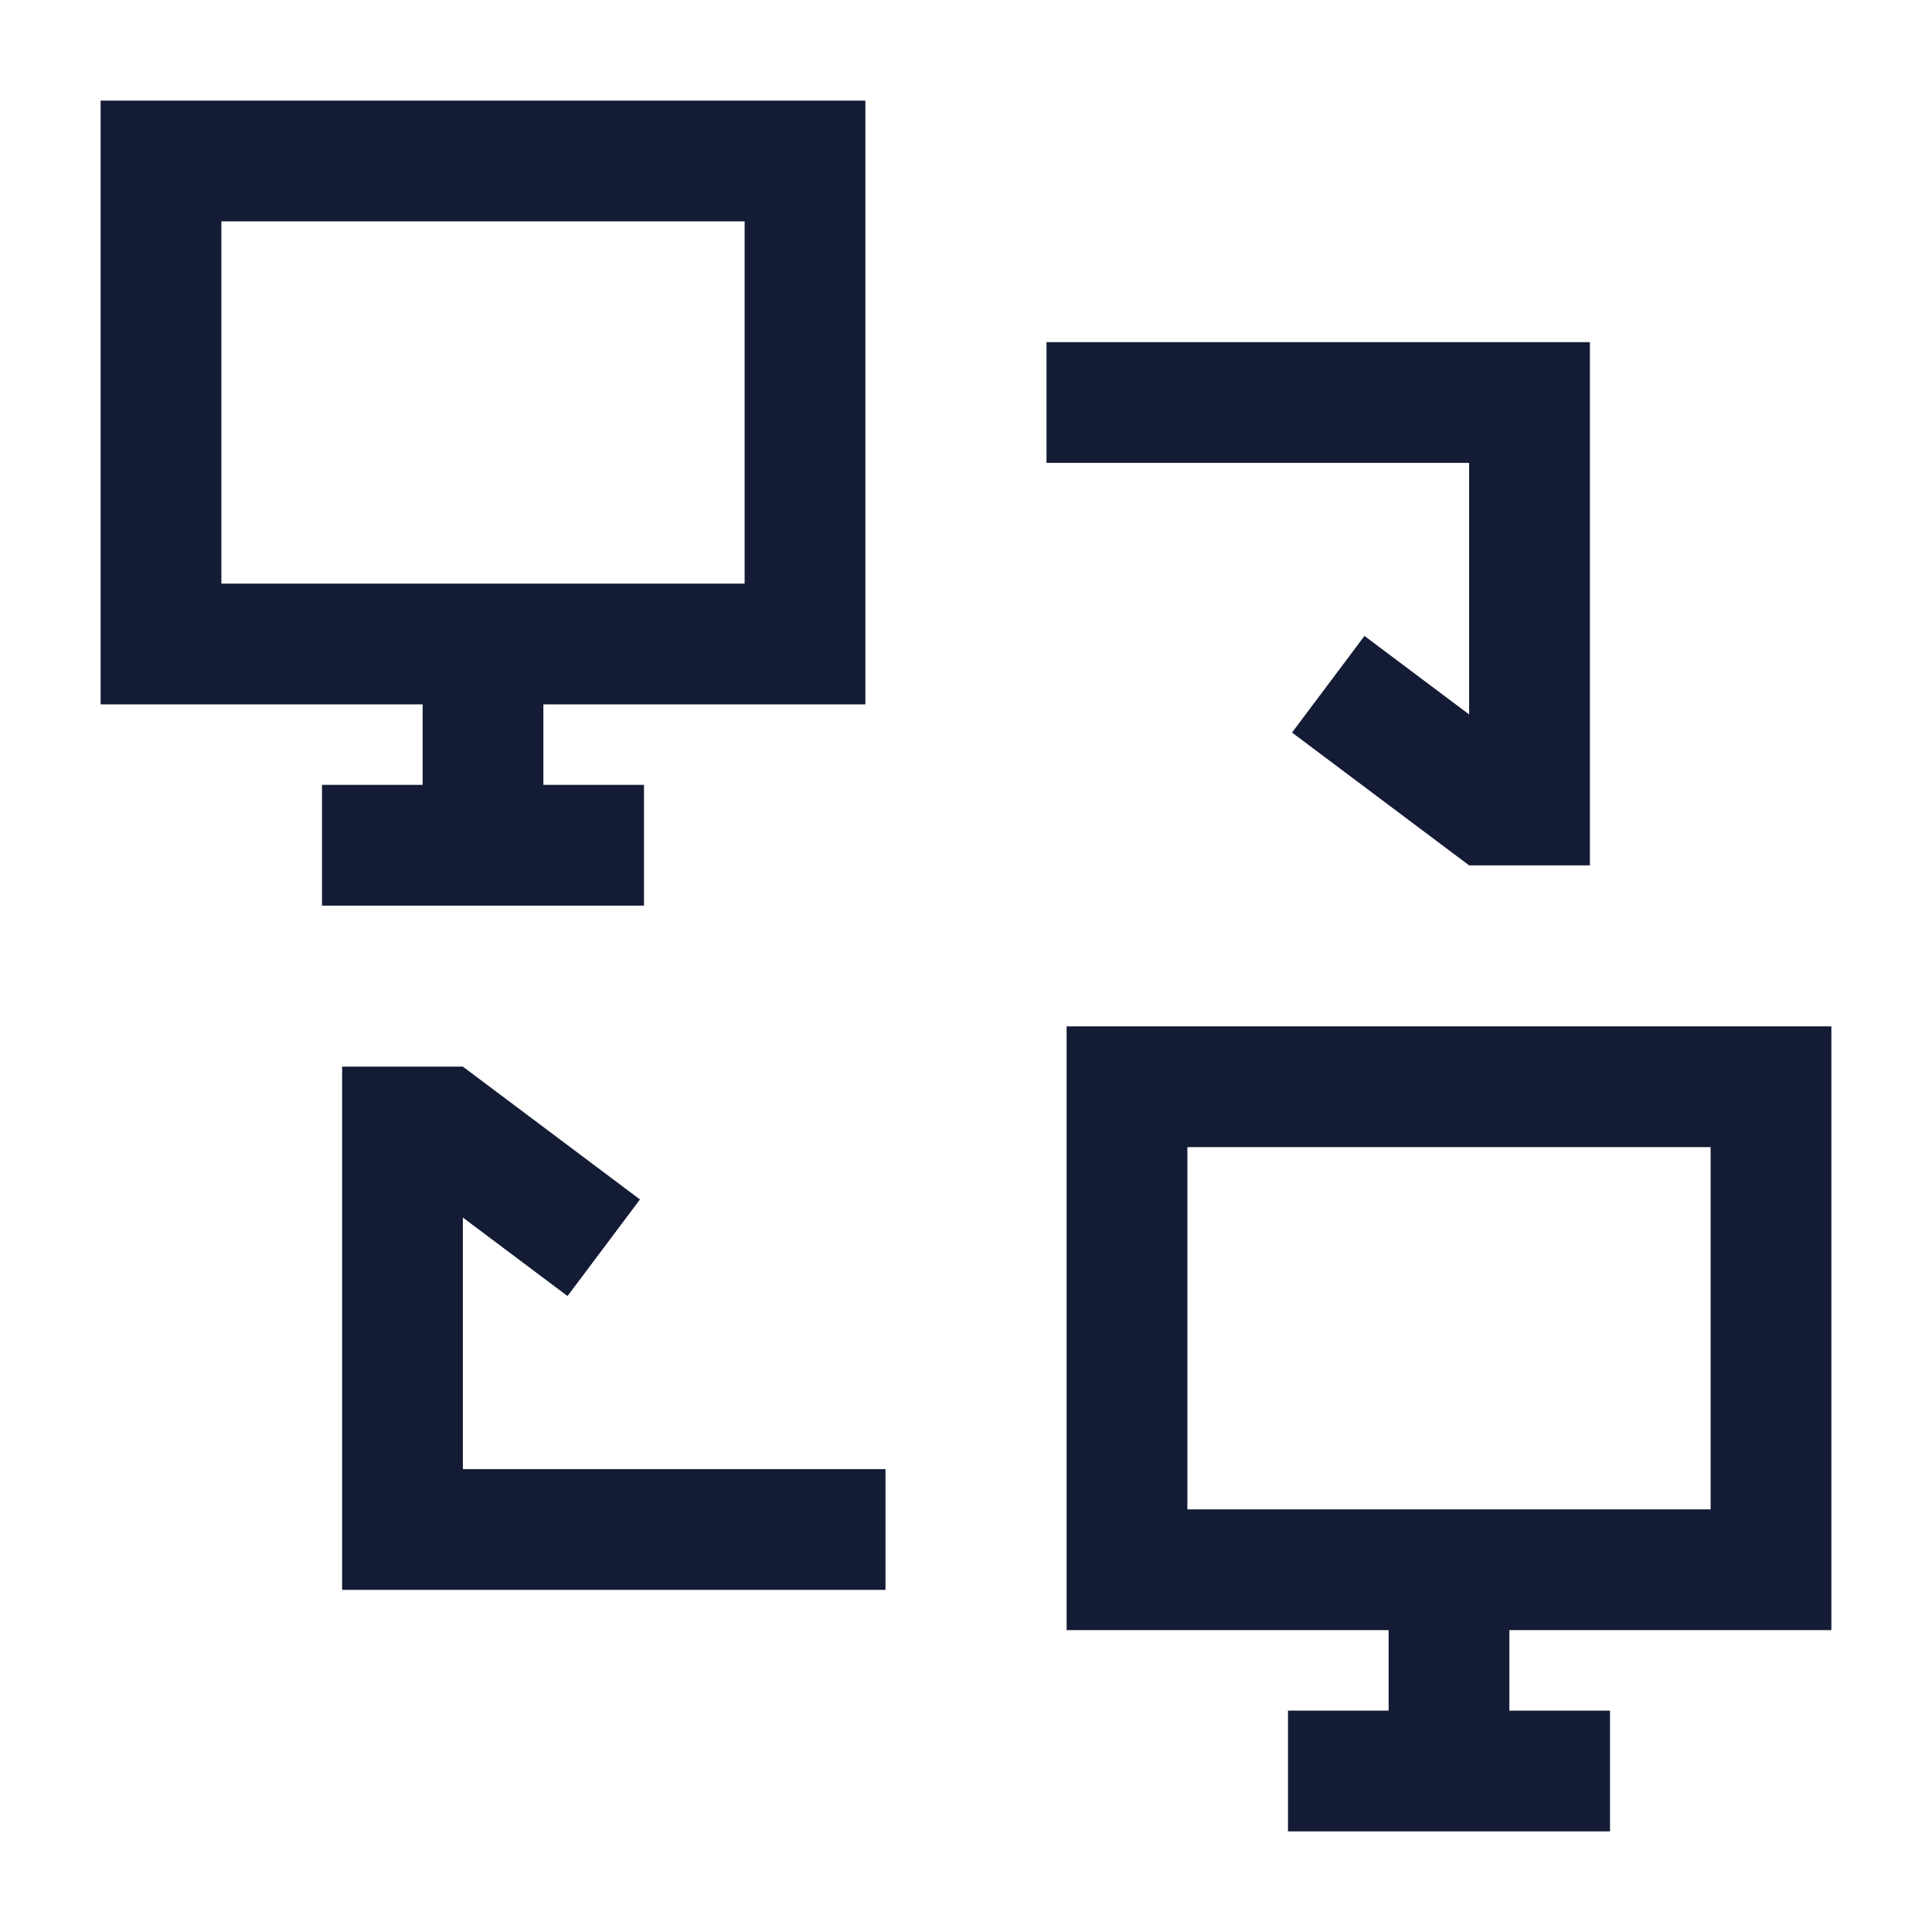 <svg width="24" height="24" viewBox="0 0 24 24" fill="none" xmlns="http://www.w3.org/2000/svg">
<path d="M13 5L19 5V10H18.5L16.5 8.5" stroke="#141B34" stroke-width="1.5"/>
<path d="M11 19L5 19L5 14L5.5 14L7.5 15.5" stroke="#141B34" stroke-width="1.5"/>
<path d="M18 19.5H22V13.5H14V19.5H18ZM18 19.5V22M18 22H20M18 22H16" stroke="#141B34" stroke-width="1.5"/>
<path d="M6 8H10V2H2V8H6ZM6 8V10.5M6 10.5H8M6 10.5H4" stroke="#141B34" stroke-width="1.5"/>
</svg>
